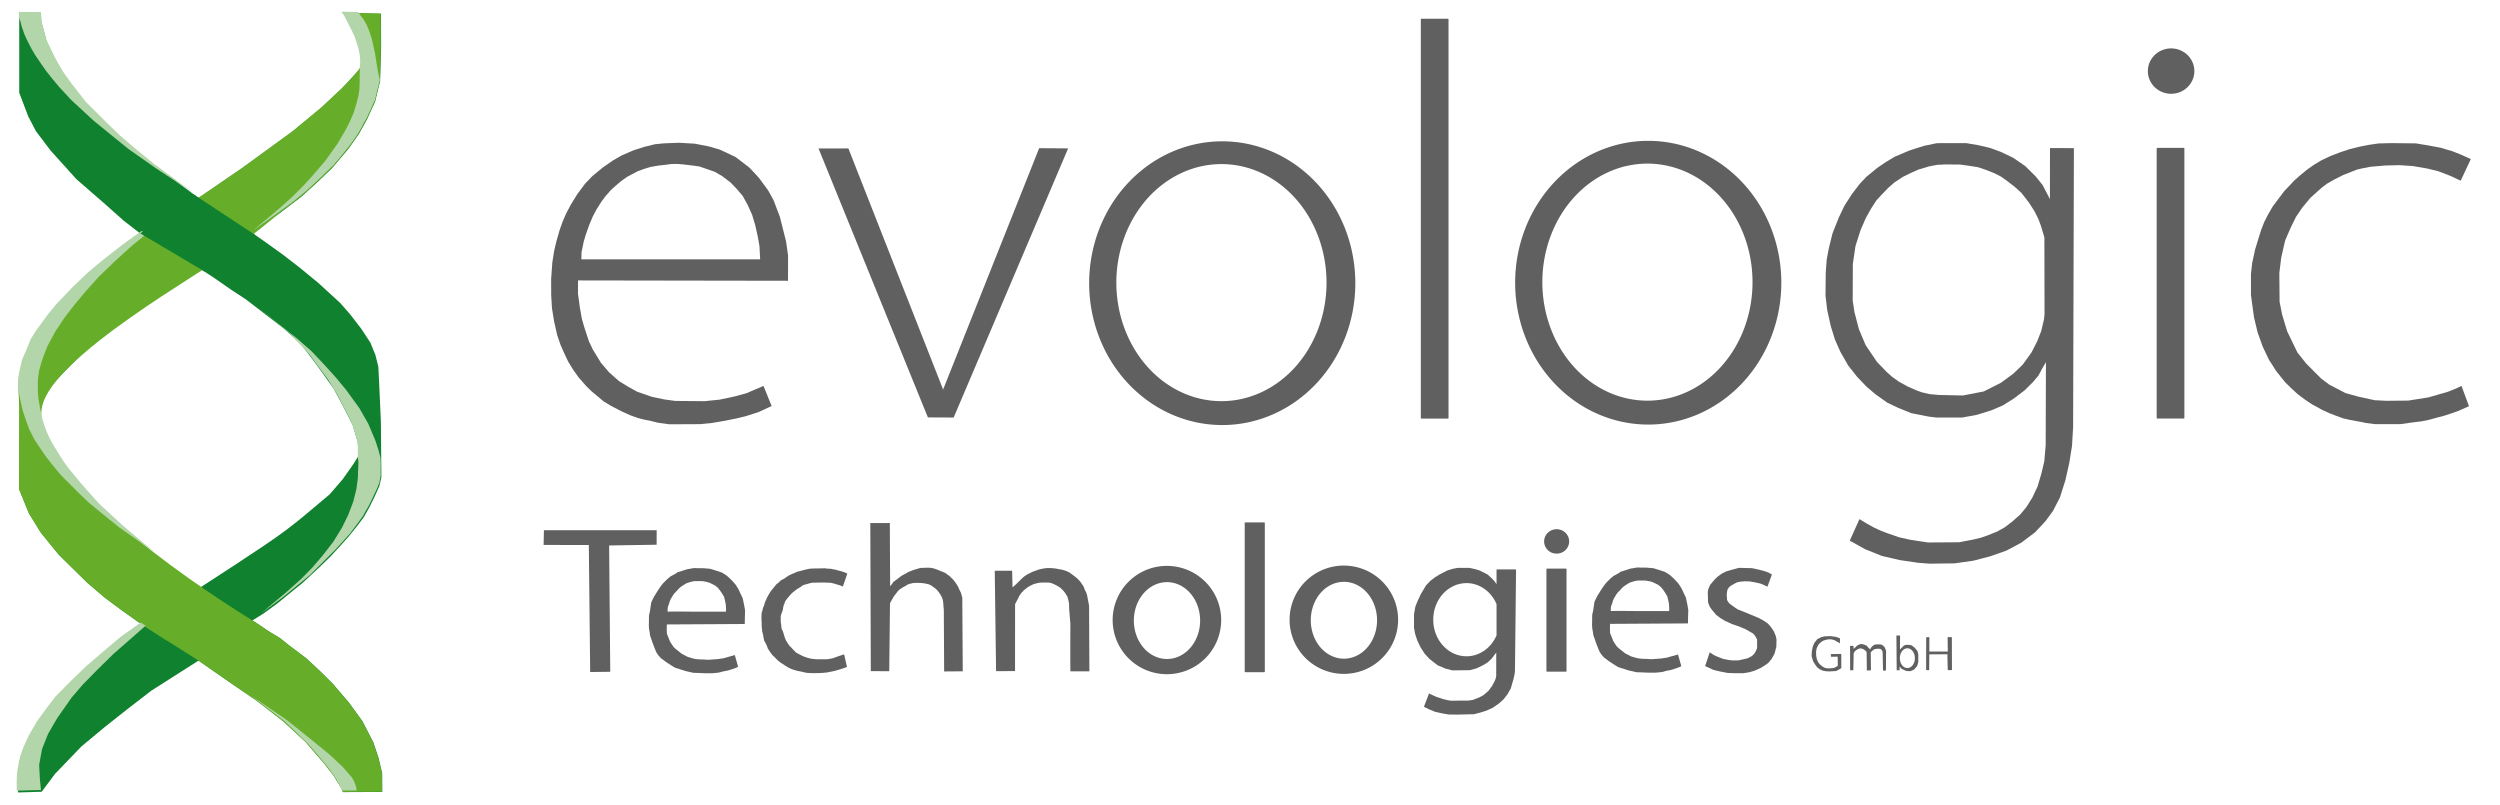 <?xml version="1.0" encoding="UTF-8" standalone="no"?>
<svg
   xmlns:dc="http://purl.org/dc/elements/1.1/"
   xmlns:cc="http://creativecommons.org/ns#"
   xmlns:rdf="http://www.w3.org/1999/02/22-rdf-syntax-ns#"
   xmlns:svg="http://www.w3.org/2000/svg"
   xmlns="http://www.w3.org/2000/svg"
   xmlns:sodipodi="http://sodipodi.sourceforge.net/DTD/sodipodi-0.dtd"
   xmlns:inkscape="http://www.inkscape.org/namespaces/inkscape"
   width="146mm"
   height="47mm"
   viewBox="0 0 146 47"
   version="1.1"
   id="svg884"
   inkscape:version="1.0.2 (e86c8708, 2021-01-15)"
   sodipodi:docname="logo.svg">
  <defs
     id="defs878" />
  <sodipodi:namedview
     id="base"
     pagecolor="#ffffff"
     bordercolor="#666666"
     borderopacity="1.0"
     inkscape:pageopacity="0.0"
     inkscape:pageshadow="2"
     inkscape:zoom="0.40335824"
     inkscape:cx="9.4882662"
     inkscape:cy="482.98383"
     inkscape:document-units="mm"
     inkscape:current-layer="layer1"
     inkscape:document-rotation="0"
     showgrid="false"
     inkscape:window-width="1252"
     inkscape:window-height="847"
     inkscape:window-x="0"
     inkscape:window-y="25"
     inkscape:window-maximized="0" />
  <g
     inkscape:label="Layer 1"
     inkscape:groupmode="layer"
     id="layer1">
    <path
       style="fill:#606060;fill-opacity:1;stroke:none;stroke-width:0.265px;stroke-linecap:butt;stroke-linejoin:miter;stroke-opacity:1"
       d="m 34.387,31.828 0.079,7.418 1.173,-0.013 -0.066,-7.378 2.773,-0.043 0.003,-0.847 -6.585,-0.003 -0.017,0.863 z"
       id="path3859"
       inkscape:connector-curvature="0"
       sodipodi:nodetypes="ccccccccc" />
    <path
       style="fill:#606060;fill-opacity:1;stroke:none;stroke-width:0.265px;stroke-linecap:butt;stroke-linejoin:miter;stroke-opacity:1"
       d="m 40.628,33.175 c -0.036,-0.002 -0.075,-0.002 -0.119,0.003 -0.088,0.009 -0.238,0.042 -0.28,0.051 -0.042,0.009 2e-4,-0.019 -0.13,0.023 -0.13,0.042 -0.219,0.07 -0.256,0.084 -0.037,0.014 -0.284,0.088 -0.284,0.088 l -0.13,0.093 -0.296,0.159 c 0,0 -0.053,0.062 -0.076,0.075 -0.023,0.013 -0.03,0.01 -0.059,0.04 -0.03,0.03 -0.151,0.148 -0.151,0.148 0,0 -0.118,0.115 -0.128,0.129 -0.01,0.013 -0.145,0.188 -0.145,0.188 l -0.099,0.147 -0.084,0.129 -0.176,0.282 -0.086,0.164 -0.099,0.211 -0.04,0.29 -0.043,0.27 -0.036,0.132 -0.013,0.158 v 0.148 0.145 c 0,0.023 -0.007,0.184 -0.007,0.184 l 0.013,0.208 0.039,0.217 0.023,0.181 0.066,0.184 0.086,0.254 0.142,0.368 0.082,0.184 0.109,0.162 0.142,0.161 0.135,0.096 0.162,0.125 0.161,0.105 0.168,0.109 0.208,0.126 c 0,0 0.237,0.072 0.253,0.079 0.017,0.007 0.373,0.118 0.373,0.118 l 0.438,0.099 0.333,0.01 0.389,0.017 0.409,-0.003 0.356,-0.036 0.214,-0.059 0.326,-0.066 0.227,-0.073 0.237,-0.082 0.125,-0.062 -0.194,-0.682 -0.332,0.092 -0.316,0.092 c 0,0 -0.32,0.05 -0.333,0.05 -0.013,0 -0.349,0.026 -0.349,0.026 l -0.24,0.017 -0.287,-0.023 c 0,0 -0.109,0.003 -0.132,0.003 -0.023,0 -0.191,-0.013 -0.217,-0.017 -0.026,-0.003 -0.072,-0.007 -0.089,-0.01 -0.017,-0.003 -0.191,-0.043 -0.191,-0.043 l -0.26,-0.079 -0.171,-0.089 c 0,0 -0.155,-0.079 -0.168,-0.086 -0.013,-0.007 -0.139,-0.108 -0.155,-0.121 -0.017,-0.013 -0.234,-0.188 -0.234,-0.188 0,0 -0.096,-0.086 -0.105,-0.099 -0.01,-0.013 -0.056,-0.102 -0.079,-0.118 -0.023,-0.017 -0.135,-0.218 -0.135,-0.218 l -0.066,-0.171 -0.055,-0.139 -0.056,-0.135 0.002,-0.074 -0.007,-0.137 v -0.098 c 0,-0.012 0.005,-0.17 0.005,-0.17 l 0.005,-0.061 0.015,0.007 4.532,-0.026 0.004,-0.337 0.014,-0.448 c 0,0 -0.056,-0.298 -0.056,-0.326 0,-0.028 -0.084,-0.396 -0.084,-0.396 l -0.149,-0.312 -0.098,-0.214 -0.168,-0.265 -0.144,-0.168 c 0,0 -0.159,-0.163 -0.177,-0.181 -0.019,-0.019 -0.167,-0.154 -0.191,-0.173 -0.023,-0.019 -0.266,-0.177 -0.303,-0.191 -0.037,-0.014 -0.289,-0.093 -0.368,-0.121 -0.079,-0.028 -0.27,-0.088 -0.303,-0.093 -0.033,-0.005 -0.363,-0.033 -0.405,-0.033 -0.042,0 -0.261,0.005 -0.331,0 -0.035,-0.002 -0.069,-0.006 -0.105,-0.008 z m 0.138,0.76 c 0.012,0 0.235,-2.6e-4 0.263,0.005 0.028,0.005 0.2,0.035 0.214,0.037 0.014,0.002 0.165,0.043 0.186,0.052 0.021,0.009 0.126,0.063 0.149,0.072 0.023,0.009 0.149,0.07 0.172,0.086 0.023,0.016 0.159,0.124 0.159,0.124 l 0.133,0.163 0.124,0.182 0.118,0.198 c 0,0 0.044,0.177 0.051,0.198 0.007,0.021 0.049,0.221 0.049,0.238 0,0.016 0.017,0.256 0.017,0.256 l -0.005,0.172 -0.033,0.002 h -1.919 l -0.95,-0.009 -0.484,0.007 -0.024,-0.002 0.003,-0.111 v -0.06 c 0,0 0.008,-0.086 0.013,-0.102 0.005,-0.016 0.033,-0.079 0.036,-0.092 0.003,-0.013 0.043,-0.11 0.044,-0.117 0.002,-0.007 0.023,-0.093 0.023,-0.093 0,0 0.038,-0.097 0.043,-0.111 0.005,-0.013 0.046,-0.082 0.059,-0.109 0.013,-0.026 0.045,-0.07 0.058,-0.091 0.013,-0.021 0.031,-0.056 0.046,-0.081 0.015,-0.025 0.054,-0.075 0.061,-0.085 0.007,-0.01 0.049,-0.053 0.066,-0.069 l 0.083,-0.083 c 0.01,-0.01 0.094,-0.108 0.105,-0.121 0.012,-0.013 0.05,-0.046 0.057,-0.053 0.007,-0.007 0.087,-0.077 0.087,-0.077 0,0 0.082,-0.053 0.098,-0.062 0.016,-0.009 0.112,-0.07 0.149,-0.095 0.037,-0.026 0.091,-0.047 0.112,-0.056 0.021,-0.009 0.173,-0.058 0.214,-0.067 0.042,-0.009 0.172,-0.042 0.201,-0.042 0.028,0 0.209,-0.002 0.221,-0.002 z"
       id="path3863"
       inkscape:connector-curvature="0"
       sodipodi:nodetypes="cccccccccccccccccccccccsccccccccccccccccccccccccccccccccccsccccccccccccccccsccccccscccccsccccsccccccccccccccscccccccccccccccccccccccccccscc" />
    <path
       style="fill:#606060;fill-opacity:1;stroke:none;stroke-width:0.265px;stroke-linecap:butt;stroke-linejoin:miter;stroke-opacity:1"
       d="m 49.297,38.213 0.167,0.74 -0.289,0.101 c 0,0 -0.273,0.083 -0.285,0.087 -0.012,0.004 -0.201,0.052 -0.201,0.052 l -0.219,0.045 c 0,0 -0.107,0.027 -0.174,0.035 -0.066,0.008 -0.18,0.017 -0.203,0.019 -0.023,0.002 -0.157,0.012 -0.157,0.012 l -0.186,0.003 c 0,0 -0.161,0.006 -0.174,0.006 -0.013,0 -0.213,-0.004 -0.213,-0.004 l -0.229,-0.012 -0.167,-0.031 -0.17,-0.044 -0.224,-0.042 c 0,0 -0.156,-0.044 -0.177,-0.05 -0.021,-0.006 -0.136,-0.041 -0.167,-0.054 -0.031,-0.013 -0.153,-0.073 -0.183,-0.088 -0.029,-0.015 -0.171,-0.101 -0.171,-0.101 l -0.341,-0.225 c 0,0 -0.121,-0.104 -0.133,-0.114 -0.012,-0.01 -0.113,-0.114 -0.118,-0.121 -0.006,-0.007 -0.085,-0.086 -0.085,-0.086 0,0 -0.086,-0.079 -0.093,-0.085 -0.007,-0.006 -0.126,-0.17 -0.126,-0.17 0,0 -0.07,-0.111 -0.076,-0.12 -0.006,-0.009 -0.057,-0.075 -0.067,-0.098 -0.01,-0.023 -0.028,-0.101 -0.034,-0.114 -0.006,-0.013 -0.072,-0.153 -0.072,-0.153 l -0.041,-0.086 -0.057,-0.089 c 0,0 -0.026,-0.115 -0.029,-0.127 -0.003,-0.012 -0.018,-0.091 -0.02,-0.11 -0.003,-0.019 -0.012,-0.085 -0.013,-0.098 -0.002,-0.013 -0.058,-0.212 -0.058,-0.212 l -0.006,-0.093 c 0,0 -0.01,-0.103 -0.012,-0.116 -0.002,-0.012 -0.012,-0.097 -0.012,-0.105 0,-0.008 0.002,-0.161 0.002,-0.161 l -0.008,-0.141 -0.008,-0.13 c 0,0 0.004,-0.147 0.004,-0.157 0,-0.01 0.002,-0.149 0.004,-0.161 0.002,-0.012 0.048,-0.155 0.048,-0.155 0,0 0.012,-0.054 0.017,-0.087 0.004,-0.033 0.035,-0.114 0.035,-0.114 l 0.056,-0.124 0.031,-0.134 c 0,0 0.025,-0.058 0.027,-0.068 0.002,-0.01 0.025,-0.052 0.031,-0.068 0.006,-0.017 0.041,-0.081 0.041,-0.081 l 0.029,-0.081 c 0,0 0.039,-0.062 0.043,-0.07 0.004,-0.008 0.095,-0.174 0.095,-0.174 l 0.091,-0.134 0.048,-0.064 0.072,-0.087 0.07,-0.089 0.066,-0.081 0.079,-0.093 0.11,-0.083 c 0,0 0.037,-0.021 0.066,-0.066 0.029,-0.045 0.151,-0.11 0.151,-0.11 l 0.116,-0.06 0.13,-0.091 0.126,-0.087 0.18,-0.085 0.194,-0.079 0.12,-0.058 c 0,0 0.174,-0.043 0.182,-0.045 0.008,-0.002 0.124,-0.031 0.124,-0.031 l 0.112,-0.033 0.132,-0.031 0.165,-0.035 0.122,-0.01 0.112,-0.006 0.153,-0.002 0.279,-0.004 0.223,-0.008 0.205,0.025 c 0,0 0.145,0.002 0.153,0.004 0.008,0.002 0.155,0.033 0.155,0.033 0,0 0.112,0.015 0.126,0.019 0.015,0.004 0.138,0.043 0.138,0.043 l 0.147,0.037 0.229,0.068 0.18,0.081 -0.26,0.754 -0.201,-0.076 c 0,0 -0.11,-0.033 -0.132,-0.039 -0.023,-0.006 -0.161,-0.048 -0.174,-0.052 -0.012,-0.004 -0.126,-0.039 -0.155,-0.041 -0.029,-0.002 -0.089,-0.01 -0.105,-0.01 -0.017,0 -0.155,-0.004 -0.176,-0.006 -0.021,-0.002 -0.136,-0.01 -0.163,-0.008 -0.027,0.002 -0.254,0.004 -0.275,0.004 -0.021,0 -0.405,0.006 -0.405,0.006 0,0 -0.095,0.017 -0.107,0.023 -0.012,0.006 -0.244,0.068 -0.244,0.068 0,0 -0.105,0.023 -0.124,0.033 -0.019,0.01 -0.056,0.021 -0.079,0.031 -0.023,0.01 -0.101,0.081 -0.11,0.083 -0.008,0.002 -0.267,0.163 -0.267,0.163 0,0 -0.112,0.091 -0.141,0.114 -0.029,0.023 -0.043,0.029 -0.07,0.052 -0.027,0.023 -0.043,0.033 -0.074,0.07 -0.031,0.037 -0.107,0.118 -0.12,0.136 -0.012,0.019 -0.085,0.097 -0.099,0.116 -0.015,0.019 -0.054,0.062 -0.068,0.085 -0.015,0.023 -0.07,0.091 -0.074,0.107 -0.004,0.017 -0.101,0.265 -0.101,0.265 0,0 -0.027,0.118 -0.029,0.136 -0.002,0.019 -0.01,0.107 -0.025,0.141 -0.015,0.033 -0.074,0.201 -0.074,0.201 l -0.037,0.116 -0.002,0.322 c 0,0 0.029,0.232 0.031,0.242 0.002,0.01 0.019,0.172 0.019,0.172 l 0.081,0.176 0.102,0.335 0.07,0.177 0.107,0.172 0.095,0.139 0.234,0.244 0.162,0.167 c 0,0 0.191,0.101 0.197,0.104 0.006,0.003 0.21,0.105 0.216,0.108 0.006,0.003 0.248,0.088 0.248,0.088 l 0.247,0.06 0.275,0.026 h 0.642 l 0.313,-0.057 0.276,-0.102 0.246,-0.083 z"
       id="path3870"
       inkscape:connector-curvature="0" />
    <path
       style="fill:#606060;fill-opacity:1;stroke:none;stroke-width:0.265px;stroke-linecap:butt;stroke-linejoin:miter;stroke-opacity:1"
       d="m 50.826,30.548 0.029,8.647 1.076,0.002 0.045,-3.967 0.114,-0.209 0.114,-0.194 0.155,-0.203 0.086,-0.115 0.089,-0.079 0.073,-0.054 0.101,-0.063 0.08,-0.044 0.127,-0.072 0.118,-0.072 0.118,-0.035 0.174,-0.041 0.24,-0.012 0.205,0.009 0.153,0.013 0.151,0.025 0.183,0.045 0.14,0.072 c 0,0 0.104,0.076 0.108,0.082 0.004,0.006 0.113,0.07 0.117,0.077 0.004,0.007 0.044,0.044 0.05,0.05 0.006,0.006 0.063,0.06 0.073,0.072 0.01,0.012 0.059,0.076 0.066,0.086 0.007,0.01 0.05,0.066 0.063,0.083 0.013,0.018 0.057,0.091 0.063,0.101 0.006,0.01 0.064,0.118 0.064,0.118 l 0.061,0.165 0.032,0.24 c 0,0 0,0.118 0.002,0.129 0.002,0.01 0.016,0.113 0.016,0.123 0,0.01 0.007,0.137 0.007,0.137 l 0.019,3.549 1.087,-0.009 -0.027,-4.299 -0.08,-0.287 c 0,0 -0.091,-0.181 -0.095,-0.191 -0.004,-0.01 -0.066,-0.15 -0.066,-0.15 l -0.05,-0.091 -0.133,-0.197 c 0,0 -0.109,-0.139 -0.113,-0.144 -0.004,-0.005 -0.111,-0.103 -0.117,-0.112 -0.006,-0.008 -0.089,-0.089 -0.095,-0.095 -0.006,-0.006 -0.095,-0.067 -0.104,-0.073 -0.009,-0.006 -0.138,-0.102 -0.138,-0.102 l -0.097,-0.046 -0.147,-0.055 c 0,0 -0.081,-0.034 -0.097,-0.042 -0.017,-0.008 -0.153,-0.061 -0.165,-0.066 -0.012,-0.005 -0.15,-0.052 -0.177,-0.06 -0.027,-0.008 -0.165,-0.034 -0.185,-0.036 -0.02,-0.002 -0.154,-0.005 -0.162,-0.005 -0.008,0 -0.425,0.015 -0.425,0.015 0,0 -0.206,0.057 -0.213,0.06 -0.007,0.003 -0.156,0.045 -0.163,0.049 -0.007,0.003 -0.105,0.04 -0.118,0.045 -0.012,0.005 -0.199,0.077 -0.207,0.081 -0.007,0.003 -0.099,0.055 -0.099,0.055 l -0.102,0.063 c 0,0 -0.074,0.033 -0.088,0.042 -0.013,0.009 -0.045,0.03 -0.065,0.039 -0.02,0.009 -0.057,0.025 -0.069,0.037 -0.012,0.012 -0.052,0.038 -0.067,0.056 -0.015,0.018 -0.143,0.105 -0.151,0.113 -0.008,0.007 -0.097,0.072 -0.105,0.079 -0.008,0.006 -0.138,0.103 -0.138,0.103 l -0.087,0.135 -0.097,0.112 -0.018,-3.692 z"
       id="path3872"
       inkscape:connector-curvature="0"
       sodipodi:nodetypes="ccccccccccccccccccccccccsscccccccscccccccccccsccccccccscccccccccssccccccc" />
    <path
       style="fill:#606060;fill-opacity:1;stroke:none;stroke-width:0.265px;stroke-linecap:butt;stroke-linejoin:miter;stroke-opacity:1"
       d="m 58.171,39.195 1.107,-0.005 0.003,-3.908 0.162,-0.307 0.062,-0.129 0.067,-0.112 0.093,-0.129 0.083,-0.079 0.039,-0.051 0.098,-0.075 0.147,-0.116 0.173,-0.095 0.113,-0.056 0.083,-0.032 0.173,-0.044 0.165,-0.032 0.296,-0.006 0.249,0.005 0.158,0.042 0.172,0.079 c 0,0 0.105,0.053 0.111,0.058 0.005,0.005 0.179,0.106 0.179,0.106 l 0.169,0.159 0.133,0.163 0.133,0.215 0.051,0.202 c 0,0 0.032,0.129 0.032,0.133 0,0.004 0.012,0.118 0.012,0.118 l 0.007,0.302 0.046,0.558 0.022,0.247 -0.002,0.668 -0.002,0.766 10e-4,0.926 0.005,0.438 h 1.109 l -0.019,-3.831 -0.072,-0.382 -0.038,-0.199 -0.037,-0.147 -0.104,-0.21 -0.074,-0.192 -0.166,-0.245 c 0,0 -0.138,-0.154 -0.142,-0.158 -0.003,-0.004 -0.095,-0.09 -0.106,-0.102 -0.011,-0.012 -0.124,-0.097 -0.124,-0.097 l -0.179,-0.132 c 0,0 -0.113,-0.084 -0.12,-0.087 -0.007,-0.003 -0.134,-0.06 -0.144,-0.064 -0.009,-0.004 -0.081,-0.032 -0.123,-0.046 -0.042,-0.015 -0.124,-0.038 -0.143,-0.04 -0.019,-0.002 -0.092,-0.017 -0.092,-0.017 0,0 -0.081,-0.012 -0.085,-0.013 -0.004,-10e-4 -0.204,-0.041 -0.204,-0.041 0,0 -0.235,-0.024 -0.242,-0.024 -0.007,0 -0.155,-0.002 -0.161,-0.003 -0.006,-10e-4 -0.112,0.001 -0.13,0.002 -0.019,10e-4 -0.202,0.029 -0.216,0.032 -0.015,0.003 -0.135,0.026 -0.181,0.038 -0.045,0.012 -0.119,0.04 -0.127,0.041 -0.008,10e-4 -0.322,0.117 -0.322,0.117 0,0 -0.059,0.032 -0.08,0.046 -0.021,0.015 -0.117,0.054 -0.131,0.061 -0.015,0.007 -0.064,0.034 -0.084,0.048 -0.02,0.013 -0.082,0.054 -0.103,0.067 -0.022,0.013 -0.089,0.06 -0.102,0.074 -0.013,0.015 -0.142,0.133 -0.142,0.133 0,0 -0.087,0.083 -0.098,0.097 -0.011,0.015 -0.096,0.089 -0.114,0.112 -0.018,0.023 -0.076,0.069 -0.094,0.091 -0.018,0.022 -0.059,0.054 -0.07,0.065 -0.011,0.011 -0.06,0.056 -0.06,0.056 l -0.06,0.045 -0.022,-0.969 -1.016,0.003 z"
       id="path3874"
       inkscape:connector-curvature="0"
       sodipodi:nodetypes="ccccccccccccccccccccccccccsccccccccccccccccccccccsccccscsccccscscccccccccccc" />
    <path
       style="fill:#606060;fill-opacity:1;stroke:none;stroke-width:0.01;stroke-miterlimit:4;stroke-dasharray:none;stroke-opacity:0.933"
       d="m 68.144,33.047 a 3.169,3.163 0 0 0 -3.165,3.167 3.169,3.163 0 0 0 3.173,3.159 3.169,3.163 0 0 0 3.165,-3.167 3.169,3.163 0 0 0 -3.173,-3.158 z m 0.005,0.95 a 1.935,2.244 0 0 1 1.938,2.241 1.935,2.244 0 0 1 -1.933,2.247 1.935,2.244 0 0 1 -1.937,-2.241 1.935,2.244 0 0 1 1.932,-2.247 z"
       id="path3876"
       inkscape:connector-curvature="0" />
    <path
       style="fill:#606060;fill-opacity:1;stroke:none;stroke-width:0.01;stroke-miterlimit:4;stroke-dasharray:none;stroke-opacity:0.933"
       d="m 78.477,33.029 a 3.169,3.163 0 0 0 -3.165,3.167 3.169,3.163 0 0 0 3.173,3.159 3.169,3.163 0 0 0 3.165,-3.167 3.169,3.163 0 0 0 -3.173,-3.158 z m 0.005,0.95 a 1.935,2.244 0 0 1 1.938,2.241 1.935,2.244 0 0 1 -1.933,2.247 1.935,2.244 0 0 1 -1.937,-2.241 1.935,2.244 0 0 1 1.932,-2.247 z"
       id="path3876-0"
       inkscape:connector-curvature="0" />
    <path
       style="fill:#606060;fill-opacity:1;stroke:none;stroke-width:0.265px;stroke-linecap:butt;stroke-linejoin:miter;stroke-opacity:1"
       d="m 95.711,33.141 c -0.036,-0.002 -0.075,-0.002 -0.119,0.003 -0.088,0.009 -0.238,0.042 -0.28,0.051 -0.042,0.009 2.1e-4,-0.019 -0.13,0.023 -0.13,0.042 -0.219,0.07 -0.256,0.084 -0.037,0.014 -0.284,0.088 -0.284,0.088 l -0.13,0.093 -0.296,0.159 c 0,0 -0.053,0.062 -0.076,0.075 -0.023,0.013 -0.03,0.01 -0.059,0.04 -0.03,0.03 -0.151,0.148 -0.151,0.148 0,0 -0.118,0.116 -0.128,0.129 -0.01,0.013 -0.145,0.188 -0.145,0.188 l -0.099,0.147 -0.084,0.129 -0.176,0.282 -0.086,0.164 -0.099,0.211 -0.04,0.29 -0.043,0.27 -0.036,0.132 -0.013,0.158 v 0.148 0.145 c 0,0.023 -0.007,0.184 -0.007,0.184 l 0.013,0.208 0.039,0.217 0.023,0.181 0.066,0.184 0.086,0.254 0.142,0.368 0.082,0.184 0.109,0.162 0.142,0.161 0.135,0.096 0.162,0.125 0.161,0.105 0.168,0.109 0.208,0.126 c 0,0 0.237,0.072 0.253,0.079 0.017,0.007 0.373,0.118 0.373,0.118 l 0.438,0.099 0.333,0.01 0.389,0.017 0.409,-0.003 0.356,-0.036 0.214,-0.059 0.326,-0.066 0.227,-0.073 0.237,-0.082 0.125,-0.062 -0.194,-0.682 -0.332,0.092 -0.316,0.092 c 0,0 -0.32,0.05 -0.333,0.05 -0.013,0 -0.349,0.026 -0.349,0.026 l -0.24,0.017 -0.287,-0.023 c 0,0 -0.109,0.003 -0.132,0.003 -0.023,0 -0.191,-0.013 -0.217,-0.017 -0.026,-0.003 -0.072,-0.007 -0.089,-0.01 -0.017,-0.003 -0.191,-0.043 -0.191,-0.043 l -0.26,-0.079 -0.171,-0.089 c 0,0 -0.155,-0.079 -0.168,-0.086 -0.013,-0.007 -0.139,-0.108 -0.155,-0.121 -0.017,-0.013 -0.234,-0.188 -0.234,-0.188 0,0 -0.096,-0.086 -0.105,-0.099 -0.01,-0.013 -0.056,-0.102 -0.079,-0.118 -0.023,-0.017 -0.135,-0.218 -0.135,-0.218 l -0.066,-0.171 -0.055,-0.139 -0.056,-0.135 0.002,-0.074 -0.007,-0.137 v -0.098 c 0,-0.012 0.005,-0.17 0.005,-0.17 l 0.005,-0.061 0.015,0.007 4.532,-0.026 0.004,-0.337 0.014,-0.448 c 0,0 -0.056,-0.298 -0.056,-0.326 0,-0.028 -0.084,-0.396 -0.084,-0.396 l -0.149,-0.312 -0.098,-0.214 -0.168,-0.265 -0.144,-0.168 c 0,0 -0.159,-0.163 -0.177,-0.181 -0.019,-0.019 -0.167,-0.154 -0.191,-0.173 -0.023,-0.019 -0.266,-0.177 -0.303,-0.191 -0.037,-0.014 -0.289,-0.093 -0.368,-0.121 -0.079,-0.028 -0.27,-0.088 -0.303,-0.093 -0.033,-0.005 -0.363,-0.033 -0.405,-0.033 -0.042,0 -0.261,0.005 -0.331,0 -0.035,-0.002 -0.069,-0.006 -0.105,-0.008 z m 0.138,0.76 c 0.012,0 0.235,-2.7e-4 0.263,0.005 0.028,0.005 0.2,0.035 0.214,0.037 0.014,0.002 0.165,0.043 0.186,0.052 0.021,0.009 0.126,0.063 0.149,0.072 0.023,0.009 0.149,0.07 0.172,0.086 0.023,0.016 0.159,0.123 0.159,0.123 l 0.133,0.163 0.123,0.182 0.118,0.198 c 0,0 0.044,0.177 0.051,0.198 0.007,0.021 0.049,0.221 0.049,0.238 0,0.016 0.017,0.256 0.017,0.256 l -0.005,0.172 -0.033,0.002 h -1.919 l -0.95,-0.009 -0.484,0.007 -0.024,-0.002 0.003,-0.111 v -0.06 c 0,0 0.008,-0.086 0.013,-0.102 0.005,-0.016 0.033,-0.079 0.036,-0.092 0.003,-0.013 0.042,-0.11 0.044,-0.117 0.002,-0.007 0.023,-0.093 0.023,-0.093 0,0 0.038,-0.097 0.043,-0.111 0.005,-0.013 0.046,-0.082 0.059,-0.109 0.013,-0.026 0.045,-0.07 0.058,-0.091 0.013,-0.021 0.031,-0.056 0.046,-0.081 0.015,-0.025 0.054,-0.075 0.061,-0.085 0.007,-0.01 0.049,-0.053 0.066,-0.069 l 0.083,-0.083 c 0.01,-0.01 0.094,-0.108 0.105,-0.121 0.012,-0.013 0.05,-0.046 0.057,-0.053 0.007,-0.007 0.087,-0.077 0.087,-0.077 0,0 0.082,-0.053 0.098,-0.062 0.016,-0.009 0.112,-0.07 0.149,-0.095 0.037,-0.026 0.091,-0.047 0.112,-0.056 0.021,-0.009 0.173,-0.058 0.214,-0.067 0.042,-0.009 0.172,-0.042 0.201,-0.042 0.028,0 0.209,-0.002 0.221,-0.002 z"
       id="path3863-7"
       inkscape:connector-curvature="0"
       sodipodi:nodetypes="cccccccccccccccccccccccsccccccccccccccccccccccccccccccccccsccccccccccccccccsccccccscccccsccccsccccccccccccccscccccccccccccccccccccccccccscc" />
    <rect
       style="fill:#606060;fill-opacity:1;stroke:none;stroke-width:0.01;stroke-miterlimit:4;stroke-dasharray:none;stroke-opacity:0.933"
       id="rect3941"
       width="1.174"
       height="6.019"
       x="90.311"
       y="33.207"
       rx="0.041"
       ry="0.026" />
    <path
       style="fill:#606060;fill-opacity:1;stroke:none;stroke-width:0.01;stroke-miterlimit:4;stroke-dasharray:none;stroke-opacity:0.933"
       id="path3943"
       sodipodi:type="arc"
       sodipodi:cx="90.908569"
       sodipodi:cy="31.619118"
       sodipodi:rx="0.73090857"
       sodipodi:ry="0.71313477"
       sodipodi:start="6.2818589"
       sodipodi:end="6.2818414"
       sodipodi:open="true"
       sodipodi:arc-type="arc"
       d="m 91.639,31.618 a 0.731,0.713 0 0 1 -0.73,0.714 0.731,0.713 0 0 1 -0.732,-0.712 0.731,0.713 0 0 1 0.73,-0.714 0.731,0.713 0 0 1 0.732,0.712" />
    <rect
       style="fill:#606060;fill-opacity:1;stroke:none;stroke-width:0.01;stroke-miterlimit:4;stroke-dasharray:none;stroke-opacity:0.933"
       id="rect3941-8"
       width="1.174"
       height="8.748"
       x="72.691"
       y="30.508"
       rx="0.041"
       ry="0.026" />
    <rect
       style="fill:#606060;fill-opacity:1;stroke:none;stroke-width:0.01;stroke-miterlimit:4;stroke-dasharray:none;stroke-opacity:0.933"
       id="rect3941-8-1"
       width="1.618"
       height="23.352"
       x="82.976"
       y="1.094"
       rx="0.041"
       ry="0.026" />
    <rect
       style="fill:#606060;fill-opacity:1;stroke:none;stroke-width:0.01;stroke-miterlimit:4;stroke-dasharray:none;stroke-opacity:0.933"
       id="rect3941-8-1-4"
       width="1.618"
       height="15.808"
       x="125.95"
       y="8.636"
       rx="0.041"
       ry="0.026" />
    <path
       style="fill:#606060;fill-opacity:1;stroke:none;stroke-width:0.01;stroke-miterlimit:4;stroke-dasharray:none;stroke-opacity:0.933"
       id="path3943-2"
       sodipodi:type="arc"
       sodipodi:cx="126.79274"
       sodipodi:cy="4.1520815"
       sodipodi:rx="1.358007"
       sodipodi:ry="1.3249837"
       sodipodi:start="6.2818589"
       sodipodi:end="6.2818414"
       sodipodi:open="true"
       sodipodi:arc-type="arc"
       d="m 128.151,4.15 a 1.358,1.325 0 0 1 -1.356,1.327 1.358,1.325 0 0 1 -1.36,-1.323 1.358,1.325 0 0 1 1.356,-1.327 1.358,1.325 0 0 1 1.36,1.323" />
    <path
       style="fill:#606060;fill-opacity:1;stroke:none;stroke-width:0.265px;stroke-linecap:butt;stroke-linejoin:miter;stroke-opacity:1"
       d="m 85.129,33.163 -0.308,0.06 -0.304,0.095 -0.434,0.225 -0.283,0.174 -0.256,0.194 -0.265,0.277 -0.304,0.511 -0.186,0.399 -0.128,0.316 -0.081,0.438 -0.002,0.81 0.066,0.356 0.122,0.378 0.182,0.384 0.254,0.399 0.287,0.308 0.467,0.364 0.451,0.192 0.403,0.107 0.387,-0.004 0.633,-0.006 0.399,-0.107 0.411,-0.201 0.234,-0.143 0.238,-0.223 0.269,-0.356 -0.002,1.375 -0.033,0.147 -0.068,0.167 -0.149,0.273 -0.194,0.265 -0.304,0.263 c 0,0 -0.213,0.114 -0.221,0.12 -0.008,0.006 -0.382,0.153 -0.382,0.153 l -0.275,0.041 -1.044,0.006 -0.223,-0.043 -0.232,-0.058 c 0,0 -0.186,-0.066 -0.205,-0.07 -0.019,-0.004 -0.153,-0.048 -0.163,-0.052 -0.01,-0.004 -0.232,-0.105 -0.232,-0.105 l -0.198,-0.095 -0.298,0.777 0.285,0.145 c 0,0 0.36,0.147 0.378,0.153 0.019,0.006 0.387,0.085 0.387,0.085 l 0.405,0.072 0.531,0.002 0.932,-0.021 0.368,-0.095 0.366,-0.114 0.36,-0.163 0.356,-0.246 0.279,-0.246 0.229,-0.296 0.194,-0.339 0.107,-0.368 0.07,-0.244 0.054,-0.275 0.015,-0.153 0.064,-5.846 -0.004,-0.07 c -0.144,-0.007 -0.12,-10e-4 -0.148,-0.003 h -0.948 c -0.022,0 -0.04,0.012 -0.04,0.026 v 0.838 l -0.13,-0.187 -0.198,-0.203 -0.198,-0.178 -0.19,-0.097 -0.273,-0.136 -0.273,-0.083 -0.329,-0.07 z m 0.513,0.889 c 0.752,7.9e-4 1.435,0.478 1.756,1.225 v 1.83 c -0.321,0.744 -1.002,1.219 -1.751,1.221 -1.074,0.002 -1.946,-0.954 -1.947,-2.135 -10e-4,-1.181 0.868,-2.139 1.942,-2.14 z"
       id="path4005"
       inkscape:connector-curvature="0"
       sodipodi:nodetypes="ccccccccccccccccccccccccccccccccccccccccccccccccccccccccccccccccssccccccccccccccc" />
    <path
       style="fill:#606060;fill-opacity:1;stroke:none;stroke-width:0.265px;stroke-linecap:butt;stroke-linejoin:miter;stroke-opacity:1"
       d="m 99.848,38.093 -0.269,0.804 0.482,0.225 0.433,0.102 0.418,0.079 0.406,0.012 h 0.503 l 0.362,-0.061 0.324,-0.099 0.339,-0.158 0.219,-0.137 0.21,-0.152 0.193,-0.234 0.164,-0.301 0.105,-0.398 0.012,-0.421 -0.041,-0.205 -0.123,-0.291 c 0,0 -0.17,-0.248 -0.176,-0.256 -0.006,-0.008 -0.143,-0.172 -0.167,-0.188 -0.025,-0.017 -0.232,-0.161 -0.232,-0.161 l -0.279,-0.153 -0.69,-0.289 -0.575,-0.229 c 0,0 -0.205,-0.147 -0.219,-0.155 -0.015,-0.008 -0.217,-0.153 -0.238,-0.172 -0.021,-0.019 -0.066,-0.083 -0.083,-0.103 -0.017,-0.021 -0.068,-0.107 -0.07,-0.126 -0.002,-0.019 0.006,-0.097 0.002,-0.116 -0.004,-0.019 -0.017,-0.124 -0.017,-0.124 l 0.01,-0.161 0.027,-0.167 0.076,-0.138 c 0,0 0.105,-0.095 0.112,-0.103 0.006,-0.008 0.198,-0.116 0.198,-0.116 l 0.176,-0.089 0.169,-0.039 0.275,-0.025 0.304,0.008 0.316,0.056 0.3,0.068 0.242,0.101 0.174,0.081 0.26,-0.711 -0.232,-0.128 -0.246,-0.081 -0.314,-0.081 -0.366,-0.079 -0.763,-0.019 -0.273,0.072 -0.265,0.074 -0.209,0.062 -0.252,0.124 -0.267,0.194 -0.163,0.161 -0.151,0.178 -0.11,0.139 -0.097,0.215 -0.031,0.136 -0.006,0.112 0.015,0.55 0.105,0.269 0.143,0.194 0.227,0.265 0.25,0.192 0.263,0.157 0.415,0.19 0.395,0.134 0.411,0.174 0.256,0.149 0.176,0.103 0.105,0.128 0.083,0.147 0.037,0.079 -0.002,0.484 -0.07,0.172 -0.089,0.153 -0.143,0.145 -0.26,0.132 -0.327,0.074 c 0,0 -0.207,0.048 -0.217,0.048 -0.01,0 -0.329,0 -0.329,0 l -0.176,-0.017 -0.366,-0.07 -0.329,-0.126 -0.215,-0.097 z"
       id="path4078"
       inkscape:connector-curvature="0" />
    <path
       style="fill:#606060;fill-opacity:1;stroke:none;stroke-width:0.265px;stroke-linecap:butt;stroke-linejoin:miter;stroke-opacity:1"
       d="m 106.92,38.201 0.008,0.153 0.393,-0.004 0.006,0.537 -0.221,0.12 -0.198,0.021 -0.186,0.004 -0.165,-0.037 c 0,0 -0.12,-0.062 -0.145,-0.087 -0.025,-0.025 -0.145,-0.12 -0.145,-0.12 l -0.091,-0.124 -0.079,-0.186 -0.037,-0.24 v -0.194 l 0.037,-0.198 0.107,-0.211 0.157,-0.149 0.136,-0.079 0.198,-0.058 0.178,-0.017 0.095,0.012 0.149,0.033 0.116,0.066 0.12,0.07 0.099,0.054 0.004,-0.289 -0.227,-0.083 -0.322,-0.045 -0.364,0.012 -0.19,0.054 -0.219,0.107 -0.174,0.219 -0.091,0.211 -0.054,0.269 -0.017,0.289 0.091,0.314 0.107,0.17 0.131,0.178 0.137,0.106 0.179,0.085 0.184,0.036 c 0,0 0.184,0.01 0.2,0.01 0.017,0 0.402,-0.021 0.402,-0.021 l 0.19,-0.1 0.115,-0.074 -0.004,-0.827 z"
       id="path4080"
       inkscape:connector-curvature="0"
       sodipodi:nodetypes="ccccccccsccccccccccccccccccccccccccccccccsccccc" />
    <path
       style="fill:#606060;fill-opacity:1;stroke:none;stroke-width:0.265px;stroke-linecap:butt;stroke-linejoin:miter;stroke-opacity:1"
       d="m 108.044,37.717 0.004,1.43 0.186,-0.004 0.021,-1 0.054,-0.091 0.087,-0.079 0.103,-0.062 0.103,-0.041 h 0.099 l 0.07,0.021 0.091,0.045 0.07,0.058 0.079,0.083 0.012,1.083 0.24,-0.012 -0.012,-1.054 0.095,-0.091 0.074,-0.066 0.145,-0.045 0.124,-0.008 0.124,0.012 0.045,0.037 c 0,0 0.029,0.025 0.045,0.045 0.017,0.021 0.041,0.079 0.041,0.079 l 0.025,1.112 0.17,-0.012 0.008,-1.153 -0.045,-0.112 -0.054,-0.116 -0.116,-0.103 -0.091,-0.037 -0.141,-0.004 c 0,0 -0.141,0 -0.157,0.004 -0.017,0.004 -0.107,0.025 -0.136,0.054 -0.029,0.029 -0.112,0.099 -0.112,0.099 l -0.083,0.136 -0.116,-0.12 -0.095,-0.103 -0.149,-0.062 c 0,0 -0.128,-0.029 -0.149,-0.029 -0.021,0 -0.079,0.008 -0.099,0.017 -0.021,0.008 -0.157,0.079 -0.157,0.079 0,0 -0.058,0.062 -0.079,0.083 -0.021,0.021 -0.033,0.033 -0.062,0.054 -0.029,0.021 -0.058,0.05 -0.058,0.05 l -0.004,-0.174 z"
       id="path4082"
       inkscape:connector-curvature="0" />
    <path
       style="fill:#606060;fill-opacity:1;stroke:none;stroke-width:0.265px;stroke-linecap:butt;stroke-linejoin:miter;stroke-opacity:1"
       d="m 110.75,37.115 0.017,2.03 0.17,-0.004 0.002,-0.219 0.101,0.128 0.141,0.072 0.163,0.068 0.234,0.006 0.192,-0.089 0.147,-0.153 0.054,-0.087 0.058,-0.209 -0.002,-0.453 -0.056,-0.198 -0.139,-0.165 -0.118,-0.097 -0.079,-0.062 -0.165,-0.023 h -0.19 l -0.116,0.058 -0.068,0.076 -0.091,0.087 -0.048,0.054 0.006,-0.819 z m 0.64,0.746 a 0.438,0.577 0 0 1 0.439,0.576 0.438,0.577 0 0 1 -0.438,0.577 0.438,0.577 0 0 1 -0.439,-0.576 0.438,0.577 0 0 1 0.438,-0.578 z"
       id="path4084"
       inkscape:connector-curvature="0" />
    <path
       style="fill:#606060;fill-opacity:1;stroke:none;stroke-width:0.265px;stroke-linecap:butt;stroke-linejoin:miter;stroke-opacity:1"
       d="m 112.485,39.133 0.178,0.003 0.009,-0.921 1.055,-0.006 0.021,0.924 0.246,0.003 -0.006,-1.929 -0.248,0.003 0.012,0.839 h -1.079 l 0.003,-0.839 -0.187,0.003 z"
       id="path4089"
       inkscape:connector-curvature="0" />
    <path
       style="fill:#606060;fill-opacity:1;stroke:none;stroke-width:0.265px;stroke-linecap:butt;stroke-linejoin:miter;stroke-opacity:1"
       d="m 54.189,24.376 1.505,0.008 6.685,-15.718 -1.691,-0.012 -5.61,14.094 -5.532,-14.08 -1.743,0.004 z"
       id="path4091"
       inkscape:connector-curvature="0" />
    <path
       style="fill:#606060;fill-opacity:1;stroke:none;stroke-width:0.265px;stroke-linecap:butt;stroke-linejoin:miter;stroke-opacity:1"
       d="m 39.655,8.337 -0.868,0.033 -0.538,0.053 -0.655,0.161 -0.603,0.196 -0.687,0.298 -0.517,0.298 -0.591,0.412 -0.596,0.491 -0.433,0.45 -0.456,0.614 -0.372,0.605 -0.278,0.523 -0.205,0.476 -0.178,0.5 -0.184,0.646 -0.129,0.547 -0.108,0.675 -0.07,0.991 0.003,0.953 0.047,0.757 0.122,0.749 0.184,0.815 0.196,0.57 0.228,0.515 0.222,0.465 0.281,0.456 0.325,0.459 0.444,0.505 0.298,0.292 0.324,0.269 0.383,0.325 0.433,0.263 0.623,0.322 0.488,0.222 0.471,0.17 0.377,0.096 0.298,0.056 0.494,0.122 0.667,0.091 1.812,-0.009 0.646,-0.064 0.535,-0.091 0.181,-0.029 0.736,-0.149 0.547,-0.131 0.757,-0.245 0.754,-0.348 -0.474,-1.175 -1,0.427 -0.672,0.184 -0.895,0.19 -0.871,0.09 -1.713,-0.015 -0.629,-0.085 -0.728,-0.152 -0.877,-0.304 -0.526,-0.292 -0.532,-0.328 -0.582,-0.517 -0.468,-0.547 -0.479,-0.787 -0.222,-0.465 -0.281,-0.857 -0.132,-0.461 -0.12,-0.675 -0.046,-0.351 -0.061,-0.433 0.003,-0.783 12.263,0.02 0.003,-1.476 -0.117,-0.822 -0.363,-1.441 -0.368,-0.967 -0.316,-0.573 -0.535,-0.728 -0.549,-0.594 -0.816,-0.625 -0.92,-0.433 -0.64,-0.187 -0.834,-0.161 z m -0.117,1.235 0.372,0.031 0.475,0.056 0.455,0.062 0.356,0.122 0.548,0.192 0.426,0.246 0.492,0.374 0.347,0.36 0.36,0.42 0.277,0.498 0.277,0.608 0.186,0.622 0.136,0.608 0.107,0.593 0.041,0.781 -10.442,5.3e-4 0.01,-0.419 0.128,-0.614 0.122,-0.411 0.198,-0.56 0.211,-0.502 0.211,-0.399 0.296,-0.469 0.234,-0.312 0.308,-0.353 0.3,-0.271 0.325,-0.273 0.329,-0.234 0.304,-0.163 0.325,-0.169 0.341,-0.124 0.405,-0.124 0.455,-0.078 0.459,-0.05 0.287,-0.04 z"
       id="path4093"
       inkscape:connector-curvature="0" />
    <path
       style="fill:#606060;fill-opacity:1;stroke:none;stroke-width:0.01;stroke-miterlimit:4;stroke-dasharray:none;stroke-opacity:0.933"
       d="m 71.369,8.253 a 7.772,8.285 0 0 0 -7.762,8.296 7.772,8.285 0 0 0 7.782,8.274 7.772,8.285 0 0 0 7.762,-8.296 7.772,8.285 0 0 0 -7.782,-8.274 z m -0.045,1.33 a 6.137,6.922 0 0 1 6.145,6.913 6.137,6.922 0 0 1 -6.129,6.931 6.137,6.922 0 0 1 -6.145,-6.913 6.137,6.922 0 0 1 6.129,-6.931 z"
       id="path4107"
       inkscape:connector-curvature="0" />
    <path
       style="fill:#606060;fill-opacity:1;stroke:none;stroke-width:0.01;stroke-miterlimit:4;stroke-dasharray:none;stroke-opacity:0.933"
       d="m 96.247,8.225 a 7.772,8.285 0 0 0 -7.762,8.296 7.772,8.285 0 0 0 7.782,8.274 7.772,8.285 0 0 0 7.762,-8.296 7.772,8.285 0 0 0 -7.782,-8.274 z m -0.045,1.33 a 6.137,6.922 0 0 1 6.145,6.913 6.137,6.922 0 0 1 -6.129,6.931 6.137,6.922 0 0 1 -6.145,-6.913 6.137,6.922 0 0 1 6.129,-6.931 z"
       id="path4107-3"
       inkscape:connector-curvature="0" />
    <path
       style="fill:#606060;fill-opacity:1;stroke:none;stroke-width:0.265px;stroke-linecap:butt;stroke-linejoin:miter;stroke-opacity:1"
       d="m 113.113,8.361 -0.752,0.157 -0.823,0.26 -0.881,0.372 -0.517,0.31 -0.496,0.335 -0.641,0.525 -0.384,0.405 -0.463,0.604 -0.442,0.686 -0.331,0.695 -0.364,0.918 -0.215,0.868 -0.124,0.653 -0.058,0.781 -0.012,1.335 0.099,0.839 0.207,0.934 0.244,0.79 0.318,0.719 0.451,0.79 0.513,0.653 0.554,0.583 0.55,0.467 0.678,0.48 0.637,0.302 0.757,0.306 1.025,0.203 0.451,0.054 h 1.497 l 0.835,-0.153 0.885,-0.273 0.661,-0.285 0.637,-0.401 0.633,-0.48 0.475,-0.471 0.331,-0.393 0.203,-0.38 0.232,-0.401 -0.015,4.861 -0.082,0.942 -0.17,0.71 -0.222,0.754 -0.307,0.646 -0.339,0.544 -0.368,0.444 -0.424,0.377 -0.468,0.362 -0.45,0.254 -0.553,0.222 -0.383,0.134 -0.456,0.111 -0.532,0.102 -0.301,0.058 -1.815,0.012 -0.483,-0.073 -0.599,-0.093 -0.608,-0.137 -0.66,-0.228 -0.418,-0.161 -0.377,-0.172 -0.468,-0.26 -0.392,-0.24 -0.567,1.257 0.877,0.491 1,0.403 1.035,0.24 1.064,0.158 0.684,0.053 1.473,-0.018 1.099,-0.158 0.959,-0.251 0.965,-0.339 0.865,-0.462 0.807,-0.608 0.614,-0.66 0.427,-0.585 0.404,-0.783 0.321,-1.011 0.228,-1.018 0.158,-0.988 0.064,-1.087 0.046,-16.3 -1.397,-0.004 -0.004,2.981 -0.426,-0.819 -0.401,-0.5 -0.612,-0.608 -0.703,-0.484 -0.719,-0.343 -0.637,-0.236 -0.695,-0.161 -0.686,-0.116 z m 0.51,1.244 c 0.032,0 0.826,0.004 0.826,0.004 l 0.496,0.066 0.575,0.091 0.43,0.145 0.475,0.186 0.413,0.203 0.393,0.281 0.409,0.314 0.405,0.364 0.438,0.562 0.339,0.529 0.223,0.451 0.153,0.409 0.194,0.657 0.008,4.473 -0.029,0.306 -0.165,0.69 -0.232,0.591 -0.331,0.649 -0.513,0.715 -0.554,0.533 -0.722,0.529 -1.006,0.508 -1.21,0.234 -1.415,-0.029 -0.535,-0.05 c 0,0 -0.435,-0.096 -0.45,-0.105 -0.015,-0.009 -0.316,-0.114 -0.316,-0.114 l -0.48,-0.208 -0.549,-0.301 -0.401,-0.289 -0.319,-0.286 -0.561,-0.582 -0.658,-0.974 -0.395,-0.935 -0.257,-0.988 -0.105,-0.681 0.009,-2.143 0.155,-1.044 0.292,-0.918 0.313,-0.722 0.304,-0.541 0.31,-0.48 0.33,-0.359 0.38,-0.392 0.342,-0.298 0.491,-0.325 0.482,-0.237 c 0,0 0.406,-0.178 0.427,-0.19 0.021,-0.012 0.57,-0.17 0.617,-0.184 0.047,-0.015 0.485,-0.093 0.485,-0.093 0,0 0.453,-0.024 0.485,-0.024 z"
       id="path4142"
       inkscape:connector-curvature="0" />
    <path
       style="fill:#606060;fill-opacity:1;stroke:none;stroke-width:0.265px;stroke-linecap:butt;stroke-linejoin:miter;stroke-opacity:1"
       d="m 143.751,22.536 0.438,1.186 -0.604,0.269 -0.426,0.151 -0.413,0.134 -0.442,0.118 -0.444,0.122 -0.461,0.093 -0.5,0.06 -0.726,0.101 -1.482,-0.002 -0.523,-0.066 -0.194,-0.045 c 0,0 -0.717,-0.13 -0.726,-0.132 -0.008,-0.002 -0.413,-0.093 -0.413,-0.093 l -0.409,-0.151 -0.418,-0.161 -0.382,-0.178 -0.571,-0.31 -0.246,-0.161 -0.209,-0.141 -0.42,-0.316 -0.349,-0.318 -0.384,-0.378 -0.511,-0.639 -0.424,-0.659 -0.374,-0.783 -0.294,-0.827 -0.211,-0.878 -0.098,-0.716 -0.079,-0.588 v -1.231 l 0.073,-0.652 0.167,-0.766 0.196,-0.643 0.167,-0.529 0.17,-0.436 0.213,-0.421 0.289,-0.5 0.319,-0.424 0.351,-0.465 0.295,-0.31 0.284,-0.304 0.357,-0.316 0.412,-0.336 0.36,-0.254 0.436,-0.266 0.532,-0.254 0.573,-0.222 0.561,-0.187 0.576,-0.143 0.564,-0.111 0.564,-0.082 0.74,-0.018 1.435,0.015 0.681,0.114 0.731,0.134 0.71,0.208 0.476,0.187 0.608,0.275 -0.591,1.263 -0.576,-0.272 -0.731,-0.281 -0.661,-0.161 -0.833,-0.143 -0.772,-0.05 -0.821,0.018 -0.895,0.076 -0.509,0.102 -0.269,0.064 -0.816,0.324 -0.512,0.26 -0.403,0.231 -0.298,0.222 -0.675,0.602 -0.488,0.588 -0.362,0.535 -0.316,0.646 -0.316,0.728 -0.123,0.541 -0.108,0.479 -0.108,0.88 0.015,1.684 0.146,0.734 0.295,0.985 0.599,1.237 c 0,0 0.491,0.614 0.497,0.628 0.006,0.015 0.892,0.897 0.892,0.897 l 0.482,0.36 0.93,0.485 0.751,0.208 0.953,0.21 0.696,0.035 1.269,-0.012 1.184,-0.187 1.096,-0.316 0.523,-0.205 z"
       id="path4147"
       inkscape:connector-curvature="0" />
    <path
       sodipodi:nodetypes="ccccccccccccccccccccccccccccccccccccccccccccccccccccccccccccccccccccccccccccccccccccccccccccccccccccccccccccccccccccccccccccccccccccccccccccccccccccccccccccccccccccccc"
       inkscape:connector-curvature="0"
       id="path4149-6"
       d="m 20.065,0.752 0.398,0.672 0.506,1.045 0.158,0.606 -0.058,0.896 -1.079,1.178 -1.203,1.128 -1.676,1.386 L 14.149,9.821 11.602,11.563 8.648,9.381 6.806,7.813 4.939,5.938 l -1.145,-1.51 -0.564,-0.938 -0.514,-1.087 -0.174,-0.664 -0.133,-0.473 -0.016,-0.49 -1.27,-0.009 V 5.415 l 0.531,1.394 0.448,0.855 0.846,1.12 1.51,1.676 1.668,1.452 1.112,0.987 1.095,0.846 -1.709,1.178 -1.303,1.062 -1.12,1.062 -1.045,1.087 -0.838,1.112 -0.498,0.755 -0.423,0.987 -0.207,0.689 -0.108,0.705 0.058,1.494 -0.017,4.696 0.573,1.411 0.697,1.128 1.037,1.278 1.651,1.626 1.029,0.88 0.946,0.705 1.319,0.938 -0.813,0.473 -0.805,0.647 -1.211,1.021 -1.037,0.962 -1.319,1.361 -0.83,1.054 -0.573,0.855 -0.581,1.336 -0.199,1.178 0.05,0.855 1.377,-0.042 0.788,-1.054 1.543,-1.601 1.328,-1.104 1.319,-1.045 1.419,-1.095 1.444,-0.921 1.319,-0.838 2.008,1.394 1.411,0.963 1.56,1.211 1.303,1.211 1.07,1.245 0.556,0.722 0.44,0.705 0.09,0.229 2.294,-0.011 -0.006,-1.085 -0.211,-0.898 -0.305,-0.91 -0.634,-1.232 -0.769,-1.062 -0.968,-1.132 -0.722,-0.716 -0.815,-0.762 -0.945,-0.71 -0.622,-0.493 c 0,0 -0.692,-0.405 -0.71,-0.428 -0.018,-0.023 -0.798,-0.539 -0.798,-0.539 l -0.082,-0.047 0.657,-0.411 0.798,-0.581 0.645,-0.528 0.833,-0.675 0.98,-0.91 0.669,-0.651 0.645,-0.704 0.382,-0.423 0.528,-0.657 0.37,-0.493 0.328,-0.581 0.299,-0.61 0.282,-0.622 0.118,-0.522 -0.03,-3.245 -0.1,-2.235 -0.047,-0.968 -0.17,-0.68 -0.293,-0.722 -0.534,-0.816 -0.651,-0.845 -0.575,-0.657 -1.273,-1.167 -1.085,-0.892 -0.933,-0.722 -1.033,-0.745 -0.839,-0.587 1.643,-1.15 1.221,-0.927 0.915,-0.827 0.892,-0.851 0.975,-1.147 0.603,-0.861 0.481,-0.867 0.47,-1.027 0.29,-1.187 0.058,-1.974 -0.008,-1.966 z m -8.375,14.944 0.838,0.548 0.954,0.664 0.896,0.589 0.863,0.664 0.622,0.481 0.714,0.548 0.465,0.415 0.556,0.539 0.622,0.797 0.539,0.738 0.73,1.029 0.506,0.938 0.597,1.162 0.158,0.531 0.216,0.697 -0.008,0.548 -0.324,0.523 -0.614,0.871 -0.763,0.888 c -2.484,2.106 -2.63,2.207 -5.409,4.042 l -2.217,1.442 -0.606,-0.415 -1.145,-0.722 -0.846,-0.614 -1.087,-0.896 -1.245,-1.112 -1.211,-1.17 -1.112,-1.22 -0.846,-1.137 -0.631,-1.045 -0.382,-0.755 -0.232,-0.797 -0.141,-0.871 0.738,-0.987 0.896,-0.929 0.904,-0.913 1.344,-1.153 1.162,-0.913 1.12,-0.855 1.419,-0.896 z"
       style="fill:#10812e;fill-opacity:1;stroke:none;stroke-width:0.265px;stroke-linecap:butt;stroke-linejoin:miter;stroke-opacity:1" />
    <path
       sodipodi:nodetypes="cccccccccccccccccccccccccccccccccccccccccccccccccccccccccccccccccccsscc"
       inkscape:connector-curvature="0"
       id="path3964"
       d="m 16.334,12.425 1.221,-0.927 0.915,-0.827 0.892,-0.851 0.975,-1.147 0.603,-0.861 0.481,-0.867 0.47,-1.027 0.29,-1.187 0.058,-1.974 -0.008,-1.966 -2.182,-0.049 0.398,0.672 0.506,1.045 0.091,0.266 0.052,0.407 0.004,0.449 -0.047,0.304 -0.102,0.186 -0.468,0.55 -0.509,0.518 -1.203,1.128 -1.676,1.386 -2.962,2.157 -2.547,1.742 c -3.283,2.216 2.572,-1.717 -3.269,2.182 l -1.709,1.178 -1.303,1.062 -1.12,1.062 -1.045,1.087 -0.838,1.112 -0.498,0.755 -0.423,0.987 -0.207,0.689 -0.108,0.705 0.058,1.494 -0.016,4.696 0.573,1.411 0.697,1.128 1.037,1.278 1.651,1.626 1.029,0.88 0.946,0.705 1.319,0.938 c 3.335,2.155 -0.724,-0.47 3.219,2.041 l 2.008,1.394 1.411,0.963 1.56,1.211 1.303,1.211 1.07,1.245 0.556,0.722 0.44,0.705 0.09,0.229 2.294,-0.011 -0.006,-1.085 L 22.09,44.254 21.785,43.344 21.151,42.112 20.383,41.05 19.415,39.918 18.693,39.202 17.877,38.44 16.933,37.73 16.311,37.236 c 0,0 -0.692,-0.405 -0.71,-0.428 -0.018,-0.023 -0.798,-0.539 -0.798,-0.539 l -0.082,-0.047 C 10.817,33.81 1.642,27.517 2.461,23.736 c 0.641,-2.958 9.349,-7.801 11.153,-9.156 1.803,-1.354 2.721,-2.155 2.721,-2.155 z"
       style="fill:#66ae29;fill-opacity:1;stroke:none;stroke-width:0.265px;stroke-linecap:butt;stroke-linejoin:miter;stroke-opacity:1" />
    <g
       style="fill:#b3d5aa;fill-opacity:1;stroke-width:1.691"
       transform="matrix(0.591,0,0,0.591,-34.64,-117.532)"
       id="g3928">
      <path
         style="fill:#b3d5aa;fill-opacity:1;stroke:none;stroke-width:0.447px;stroke-linecap:butt;stroke-linejoin:miter;stroke-opacity:1"
         d="m 92.576,200.024 1.448,0.039 0.238,0.372 0.264,0.336 0.313,0.545 0.251,0.6 0.143,0.417 0.153,0.515 0.147,0.655 0.143,0.682 0.108,0.685 0.082,0.525 0.095,0.545 0.052,0.28 0.134,0.548 -0.14,0.58 -0.163,0.668 -0.183,0.75 -0.173,0.336 -0.179,0.433 -0.238,0.512 -0.209,0.447 -0.359,0.613 -0.241,0.489 -0.476,0.776 -0.492,0.698 -0.585,0.734 -0.598,0.742 -0.524,0.612 -0.723,0.699 -0.727,0.707 -1.19,1.102 -1.438,1.184 -3.359,2.423 -0.486,0.333 2.508,-2.103 1.272,-1.135 1.135,-1.131 0.812,-0.887 1.36,-1.581 1.233,-1.731 0.89,-1.526 0.355,-0.73 0.352,-0.825 0.287,-0.965 0.176,-0.711 0.078,-0.548 0.023,-0.395 0.01,-0.538 0.004,-0.701 0.016,-0.483 6e-5,-0.199 0.024,-0.296 0.005,-0.285 -0.024,-0.31 -0.038,-0.327 -0.075,-0.359 -0.047,-0.237 -0.072,-0.205 -0.102,-0.318 -0.187,-0.579 -0.297,-0.639 -0.349,-0.678 -0.382,-0.75 -0.212,-0.297 -0.069,-0.101 z"
         id="path3910"
         inkscape:connector-curvature="0"
         sodipodi:nodetypes="ccccccccccccccccccccccccccccccccccccccccccccccccccccccccccccccccccc" />
      <path
         sodipodi:nodetypes="cccccccccccccccccccccccccccccccccc"
         style="fill:#b3d5aa;fill-opacity:1;stroke:none;stroke-width:0.447px;stroke-linecap:butt;stroke-linejoin:miter;stroke-opacity:1"
         d="m 60.475,200.047 2.17,0.012 0.047,0.828 0.189,0.757 0.16,0.541 0.15,0.613 0.287,0.59 0.329,0.701 0.607,1.158 0.463,0.766 0.832,1.148 1.396,1.784 2.142,2.136 1.259,1.21 1.686,1.438 1.679,1.363 2.733,2.005 1.187,0.874 -3.721,-2.439 -2.781,-1.95 -3.44,-2.798 -2.227,-2.061 -1.157,-1.252 -0.832,-1.001 -0.487,-0.623 -0.334,-0.473 -0.666,-0.971 -0.404,-0.68 -0.44,-0.849 -0.291,-0.646 -0.258,-0.749 -0.12,-0.489 -0.156,-0.407 z"
         id="path3912"
         inkscape:connector-curvature="0" />
      <path
         style="fill:#b3d5aa;fill-opacity:1;stroke:none;stroke-width:0.447px;stroke-linecap:butt;stroke-linejoin:miter;stroke-opacity:1"
         d="m 72.613,221.691 0.485,0.282 -1.337,1.085 -0.704,0.626 -1.076,0.985 -1.611,1.552 -1.356,1.513 -1.05,1.259 -0.991,1.285 -0.887,1.337 -0.75,1.389 -0.3,0.73 -0.359,1.024 -0.202,0.737 -0.104,0.802 -0.026,0.417 0.007,0.43 0.005,0.405 c 0.017,0.582 0.078,0.959 0.21,1.637 l 0.209,1.037 0.202,0.62 0.235,0.652 0.339,0.75 0.254,0.47 0.613,0.998 0.463,0.73 0.502,0.691 1.187,1.441 0.743,0.848 1.115,1.239 0.796,0.73 1.487,1.376 2.25,1.898 1.056,0.854 -3.587,-2.504 -1.637,-1.324 -1.435,-1.18 -1.122,-1.083 -1.63,-1.637 -0.933,-1.135 -0.607,-0.783 -1.05,-1.565 -0.522,-1.037 -0.313,-0.861 -0.326,-0.965 -0.274,-1.239 -0.156,-0.839 -0.048,-0.653 0.043,-0.548 0.141,-0.778 0.235,-0.991 0.417,-0.939 0.443,-1.102 0.515,-0.809 1.135,-1.565 0.828,-1.011 1.656,-1.741 0.822,-0.783 0.73,-0.691 1.396,-1.167 1.396,-1.096 1.037,-0.783 z"
         id="path3914"
         inkscape:connector-curvature="0"
         sodipodi:nodetypes="ccccccccccccccccccccccccccccccccccccccccccccccccccccccccccccccc" />
      <path
         sodipodi:nodetypes="ccccccccccccccccccccccccccccccccccccccccccccccccc"
         style="fill:#b3d5aa;fill-opacity:1;stroke:none;stroke-width:0.447px;stroke-linecap:butt;stroke-linejoin:miter;stroke-opacity:1"
         d="m 83.946,229.132 4.033,3.201 1.425,1.249 1.156,1.221 1.249,1.378 1.018,1.23 1.304,1.804 0.879,1.536 0.694,1.647 0.322,0.994 0.191,0.73 0.01,0.598 0.002,0.921 -6e-5,0.243 -0.139,0.719 -0.192,0.475 -0.62,1.314 -0.27,0.541 -0.296,0.496 -0.21,0.393 -0.495,0.689 -0.819,1.091 -1.462,1.61 -2.489,2.479 -2.692,2.211 -2.072,1.517 2.294,-1.915 1.582,-1.406 1.119,-1.138 1.018,-1.184 1.073,-1.388 0.842,-1.369 0.62,-1.267 0.509,-1.341 0.305,-1.24 0.139,-1.064 0.056,-1.582 -0.065,-0.518 0.008,-0.972 -0.12,-0.833 -0.171,-0.575 -0.303,-0.938 -0.395,-0.813 -0.361,-0.689 -0.722,-1.388 -0.87,-1.415 -1.85,-2.498 -1.878,-2.035 z"
         id="path3916"
         inkscape:connector-curvature="0" />
      <path
         style="fill:#b3d5aa;fill-opacity:1;stroke:none;stroke-width:0.447px;stroke-linecap:butt;stroke-linejoin:miter;stroke-opacity:1"
         d="m 60.269,276.997 2.393,-0.065 -0.104,-1.017 -0.078,-1.461 0.287,-1.565 0.6,-1.513 0.913,-1.565 1.409,-2.009 1.096,-1.278 1.383,-1.409 1.643,-1.617 2.087,-1.826 1.097,-0.97 -0.473,-0.321 -2.058,1.473 -1.878,1.591 -1.487,1.278 -1.617,1.565 -1.435,1.461 -0.835,1.096 -0.965,1.33 -0.809,1.409 -0.522,1.148 -0.29,0.826 -0.154,0.609 -0.183,1.148 -0.026,0.783 z"
         id="path3918"
         inkscape:connector-curvature="0"
         sodipodi:nodetypes="cccccccccccccccccccccccccccc" />
      <path
         style="fill:#b3d5aa;fill-opacity:1;stroke:none;stroke-width:0.447px;stroke-linecap:butt;stroke-linejoin:miter;stroke-opacity:1"
         d="m 93.858,276.984 -1.422,-0.005 c 0,0 -0.551,-1.04 -0.577,-1.093 -0.026,-0.052 -0.836,-1.174 -0.836,-1.174 l -1.03,-1.265 -0.887,-1.017 -1.122,-1.096 -1.174,-1.135 -1.409,-1.083 -2.035,-1.539 3.561,2.426 1.839,1.461 2.45,2 1.273,1.199 0.885,1.015 0.235,0.42 0.198,0.535 z"
         id="path3920"
         inkscape:connector-curvature="0"
         sodipodi:nodetypes="cccccccccccccccccc" />
    </g>
    <path
       sodipodi:nodetypes="ccccc"
       inkscape:connector-curvature="0"
       id="path3966"
       d="m 8.192,13.631 3.816,2.262 2.905,-2.163 -3.599,-2.374 z"
       style="fill:#10812e;fill-opacity:1;stroke:none;stroke-width:0.265px;stroke-linecap:butt;stroke-linejoin:miter;stroke-opacity:1" />
  </g>
</svg>
